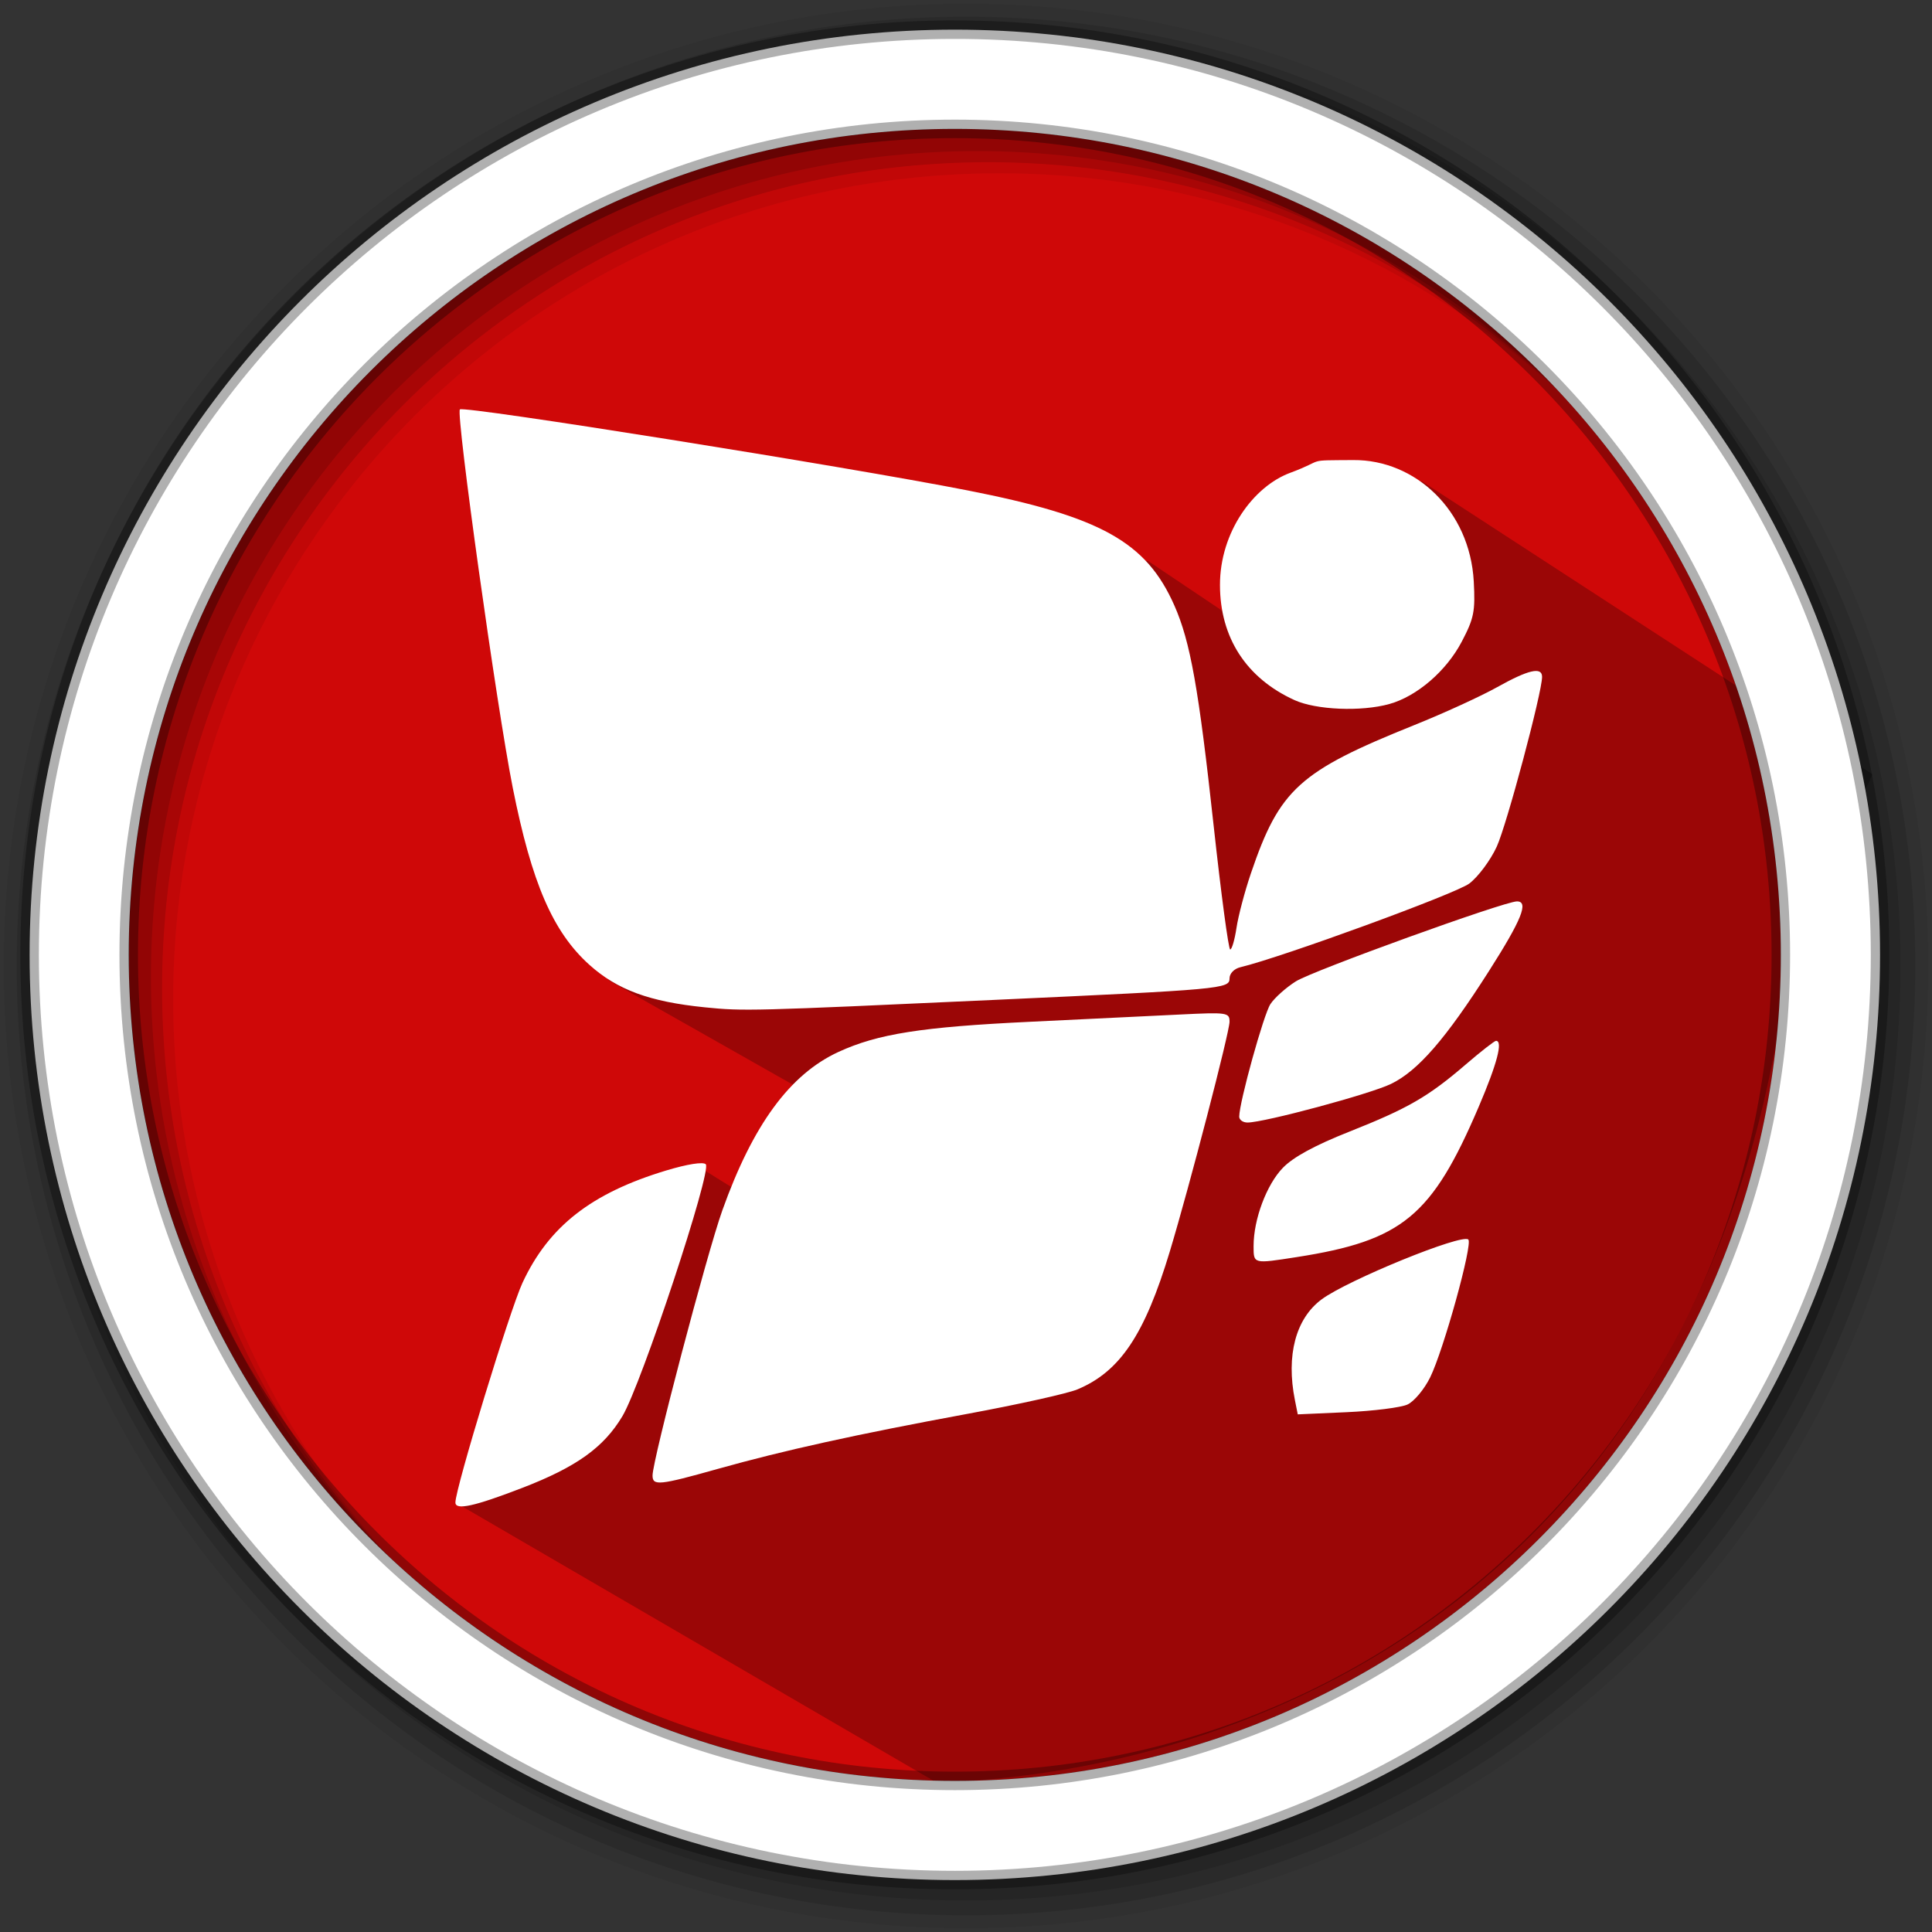 <svg xmlns="http://www.w3.org/2000/svg" height="512" width="512">
 <rect width="100%" height="100%" fill="#333333" stroke="none"/>
 <path d="M471.95 253.05c0 120.9-98.01 218.9-218.9 218.9-120.9 0-218.9-98.01-218.9-218.9 0-120.9 98.01-218.9 218.9-218.9 120.9 0 218.9 98.01 218.9 218.9" fill="#CF0808" fill-rule="evenodd"/>
 <path d="M256 1C115.17 1 1 115.17 1 256c0 140.83 114.17 255 255 255 140.83 0 255-114.17 255-255C511 115.17 396.83 1 256 1m8.827 44.93c120.9 0 218.9 98 218.9 218.9s-98 218.9-218.9 218.9-218.93-98-218.93-218.9 98.03-218.9 218.93-218.9" fill-opacity=".067" fill-rule="evenodd"/>
 <g fill-opacity=".129" fill-rule="evenodd">
  <path d="M256 4.433c-138.94 0-251.57 112.63-251.57 251.57S117.06 507.573 256 507.573s251.57-112.63 251.57-251.57S394.94 4.433 256 4.433m5.885 38.556c120.9 0 218.9 98 218.9 218.9s-98 218.9-218.9 218.9-218.93-98-218.93-218.9 98.03-218.9 218.93-218.9"/>
  <path d="M256 8.356c-136.77 0-247.64 110.87-247.64 247.64 0 136.77 110.87 247.64 247.64 247.64 136.77 0 247.64-110.87 247.64-247.64 0-136.77-110.87-247.64-247.64-247.64m2.942 31.69c120.9 0 218.9 98 218.9 218.9s-98 218.9-218.9 218.9-218.93-98-218.93-218.9 98.03-218.9 218.93-218.9"/>
 </g>
 <path d="M364.325 215.13l26.655-8.253-86.863-58.296-55.387 32.478-.04-29.92-20.69-8.134-2.822-15-1.113.935-4.193-4.194-49.854-8.834-5.498.152-3.062 143.82 89.006 50.413-17.848 28.41-47.155-29.325-64.772 88.793 127.53 74.22C339.233 469.35 456.1 415.02 474.152 252.58l22.08-47.37-119.428-77.666-41.96 41.536" opacity=".25"/>
 <path d="M253.04 7.86C117.62 7.86 7.85 117.64 7.85 253.05c0 135.42 109.78 245.19 245.19 245.19 135.42 0 245.19-109.78 245.19-245.19 0-135.42-109.78-245.19-245.19-245.19zm0 26.296c120.9 0 218.9 98 218.9 218.9s-98 218.9-218.9 218.9-218.93-98-218.93-218.9 98.03-218.9 218.93-218.9z" fill="#fff" fill-rule="evenodd" stroke="#000" stroke-opacity=".31" stroke-width="4.904"/>
 <path d="M120.688 398.175c0-3.75 14.45-51.064 17.78-58.223 6.956-14.95 18.24-23.77 38.068-29.755 5.624-1.698 9.8-2.357 10.5-1.657 1.686 1.685-17.058 58.33-22.09 66.762-4.946 8.286-12.174 13.464-26.518 18.996-12.76 4.92-17.74 6.01-17.74 3.877zm52.244-7.155c0-4.08 14.4-58.792 18.49-70.247 8.1-22.69 17.906-36.07 30.78-42 10.4-4.79 22.033-6.62 50.76-7.99 14.716-.704 32.635-1.57 39.82-1.926 12.44-.617 13.06-.526 13.06 1.91 0 2.762-10.628 43.647-15.816 60.84-6.673 22.12-13.21 31.88-24.504 36.6-2.584 1.08-15.642 3.985-29.018 6.456-29.647 5.477-48.793 9.7-66.416 14.648-15.396 4.324-17.156 4.5-17.156 1.71zm170.232-19.98c-2.37-11.845.216-21.602 7.072-26.687 6.922-5.134 37.244-17.502 38.886-15.862 1.217 1.22-6.572 29.342-10.12 36.538-1.555 3.154-4.26 6.388-6.013 7.188-1.753.8-9.01 1.713-16.128 2.03l-12.942.577zm-10.95-40.85c0-7.07 3.443-16.257 7.767-20.717 2.754-2.84 8.475-5.952 17.59-9.565 15.583-6.177 20.916-9.258 30.928-17.865 3.975-3.417 7.56-6.212 7.964-6.212 1.885 0 .297 6.05-4.59 17.48-12.39 28.99-20.22 35.46-48.19 39.825-11.623 1.813-11.47 1.853-11.47-2.946zm-3.808-34.29c.038-3.858 6.47-27.064 8.263-29.798 1.088-1.662 4.124-4.377 6.746-6.032 4.494-2.837 55.246-21.192 58.596-21.192 3.204 0 1.254 4.85-7.43 18.476-11.446 17.963-18.8 26.434-25.95 29.895-5.545 2.684-33.51 10.213-38.012 10.233-1.226.005-2.223-.706-2.214-1.583zm-141.63-28.952c-14.612-1.474-23.214-4.64-30.566-11.25-9.692-8.715-15.297-21.662-20.328-46.958-4.247-21.356-15.112-99.12-14.005-100.244 1.013-1.03 102.237 15.12 134.518 21.46 35.342 6.943 47.362 13.628 54.82 30.493 4.235 9.575 6.45 21.986 10.414 58.358 1.966 18.046 3.94 32.81 4.386 32.812.446 0 1.2-2.585 1.672-5.745.475-3.16 2.188-9.645 3.81-14.41 7.6-22.347 12.792-27.056 43.36-39.332 7.733-3.106 17.593-7.62 21.912-10.033 8.298-4.635 11.898-5.46 11.898-2.727 0 4.153-9.344 39.16-12.008 44.987-1.636 3.58-4.908 7.98-7.27 9.78-3.518 2.68-49.575 19.52-60.68 22.186-1.653.396-2.868 1.657-2.868 2.974 0 2.74-1.83 2.908-62.438 5.686-64.445 2.955-66.304 3.003-76.627 1.962zm156.268-81.42c-12.766-5.82-19.716-16.55-19.738-30.473-.02-14.02 8.856-26.136 18.602-29.75 9.747-3.61 3.573-3.284 16.74-3.384 16.4-.123 30.898 13.296 31.918 32.22.424 7.882.057 9.732-3.187 15.905-4.09 7.79-11.883 14.498-19.2 16.53-7.444 2.067-19.397 1.57-25.136-1.047z" fill="#fff"/>
</svg>
